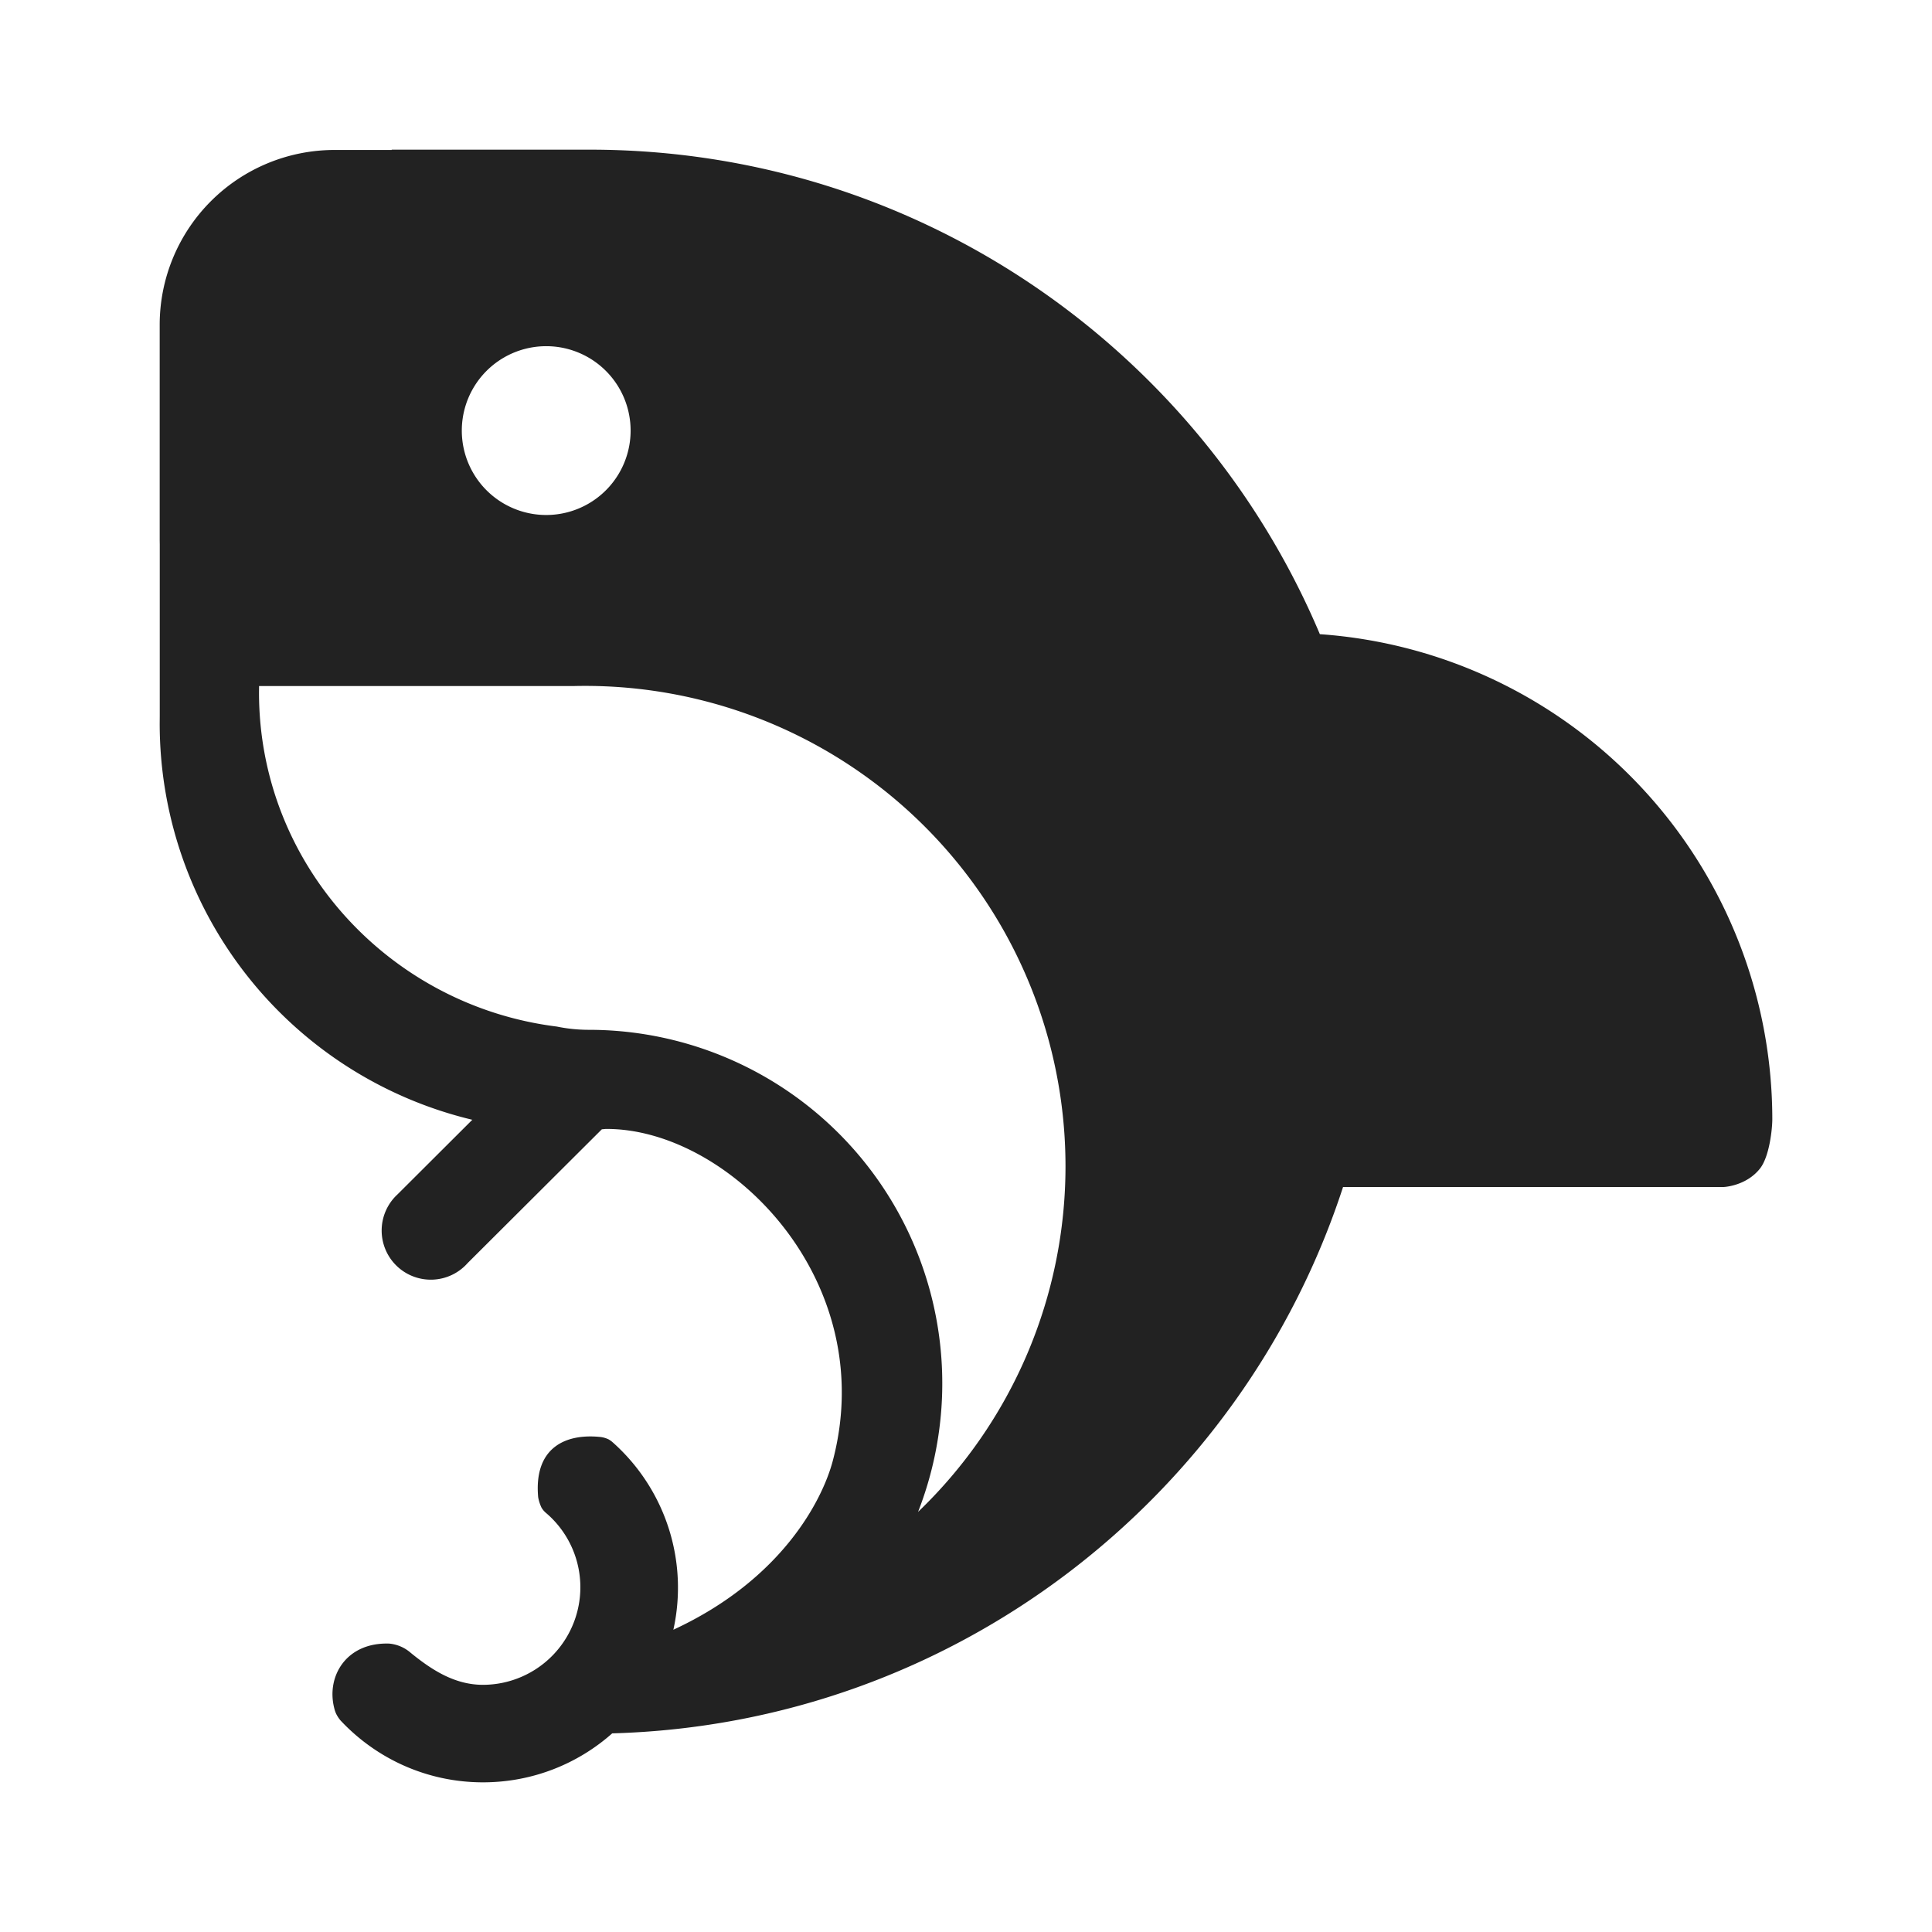 <svg viewBox="0 0 32 32" xmlns="http://www.w3.org/2000/svg" fill-rule="evenodd" fill="#222">
  <path d="M7.823 18.547a6.749 6.749 0 0 1-5.178-6.56l.001-.121V9.014l-.001-.059V5.379A2.896 2.896 0 0 1 5.54 2.484h.947v-.005h3.298c5.428.006 10.088 3.316 12.076 8.025a8.057 8.057 0 0 1 7.494 8.034c0 .155-.046.618-.205.818-.232.292-.604.305-.604.305h-6.301c-1.676 5.141-6.445 8.892-12.105 9.049-.57.505-1.32.811-2.14.811-.93 0-1.769-.394-2.359-1.024a.54.54 0 0 1-.073-.111c-.02-.042-.03-.085-.034-.102-.129-.523.204-1.085.913-1.061a.628.628 0 0 1 .357.154c.341.277.722.529 1.196.529a1.616 1.616 0 0 0 1.04-2.85.333.333 0 0 1-.072-.087.69.69 0 0 1-.054-.169c-.074-.809.436-1.064 1.04-.998a.437.437 0 0 1 .127.039.42.42 0 0 1 .059.041 3.221 3.221 0 0 1 1.013 3.112l.01-.005c1.805-.839 2.463-2.161 2.63-2.791.794-3.003-1.731-5.515-3.762-5.499l-.063.006-2.222 2.215a.814.814 0 1 1-1.179-1.121l.019-.018 1.237-1.234Zm1.68-7.184a7.956 7.956 0 0 1 8.145 7.948 7.93 7.93 0 0 1-2.442 5.731 5.855 5.855 0 0 0-5.451-7.985c-.185 0-.362-.019-.533-.054-2.779-.347-4.932-2.694-4.932-5.532l.001-.108h5.212Zm-.455-5.629a1.398 1.398 0 1 1-.002 2.796 1.398 1.398 0 0 1 .002-2.796Z"/>
</svg>
